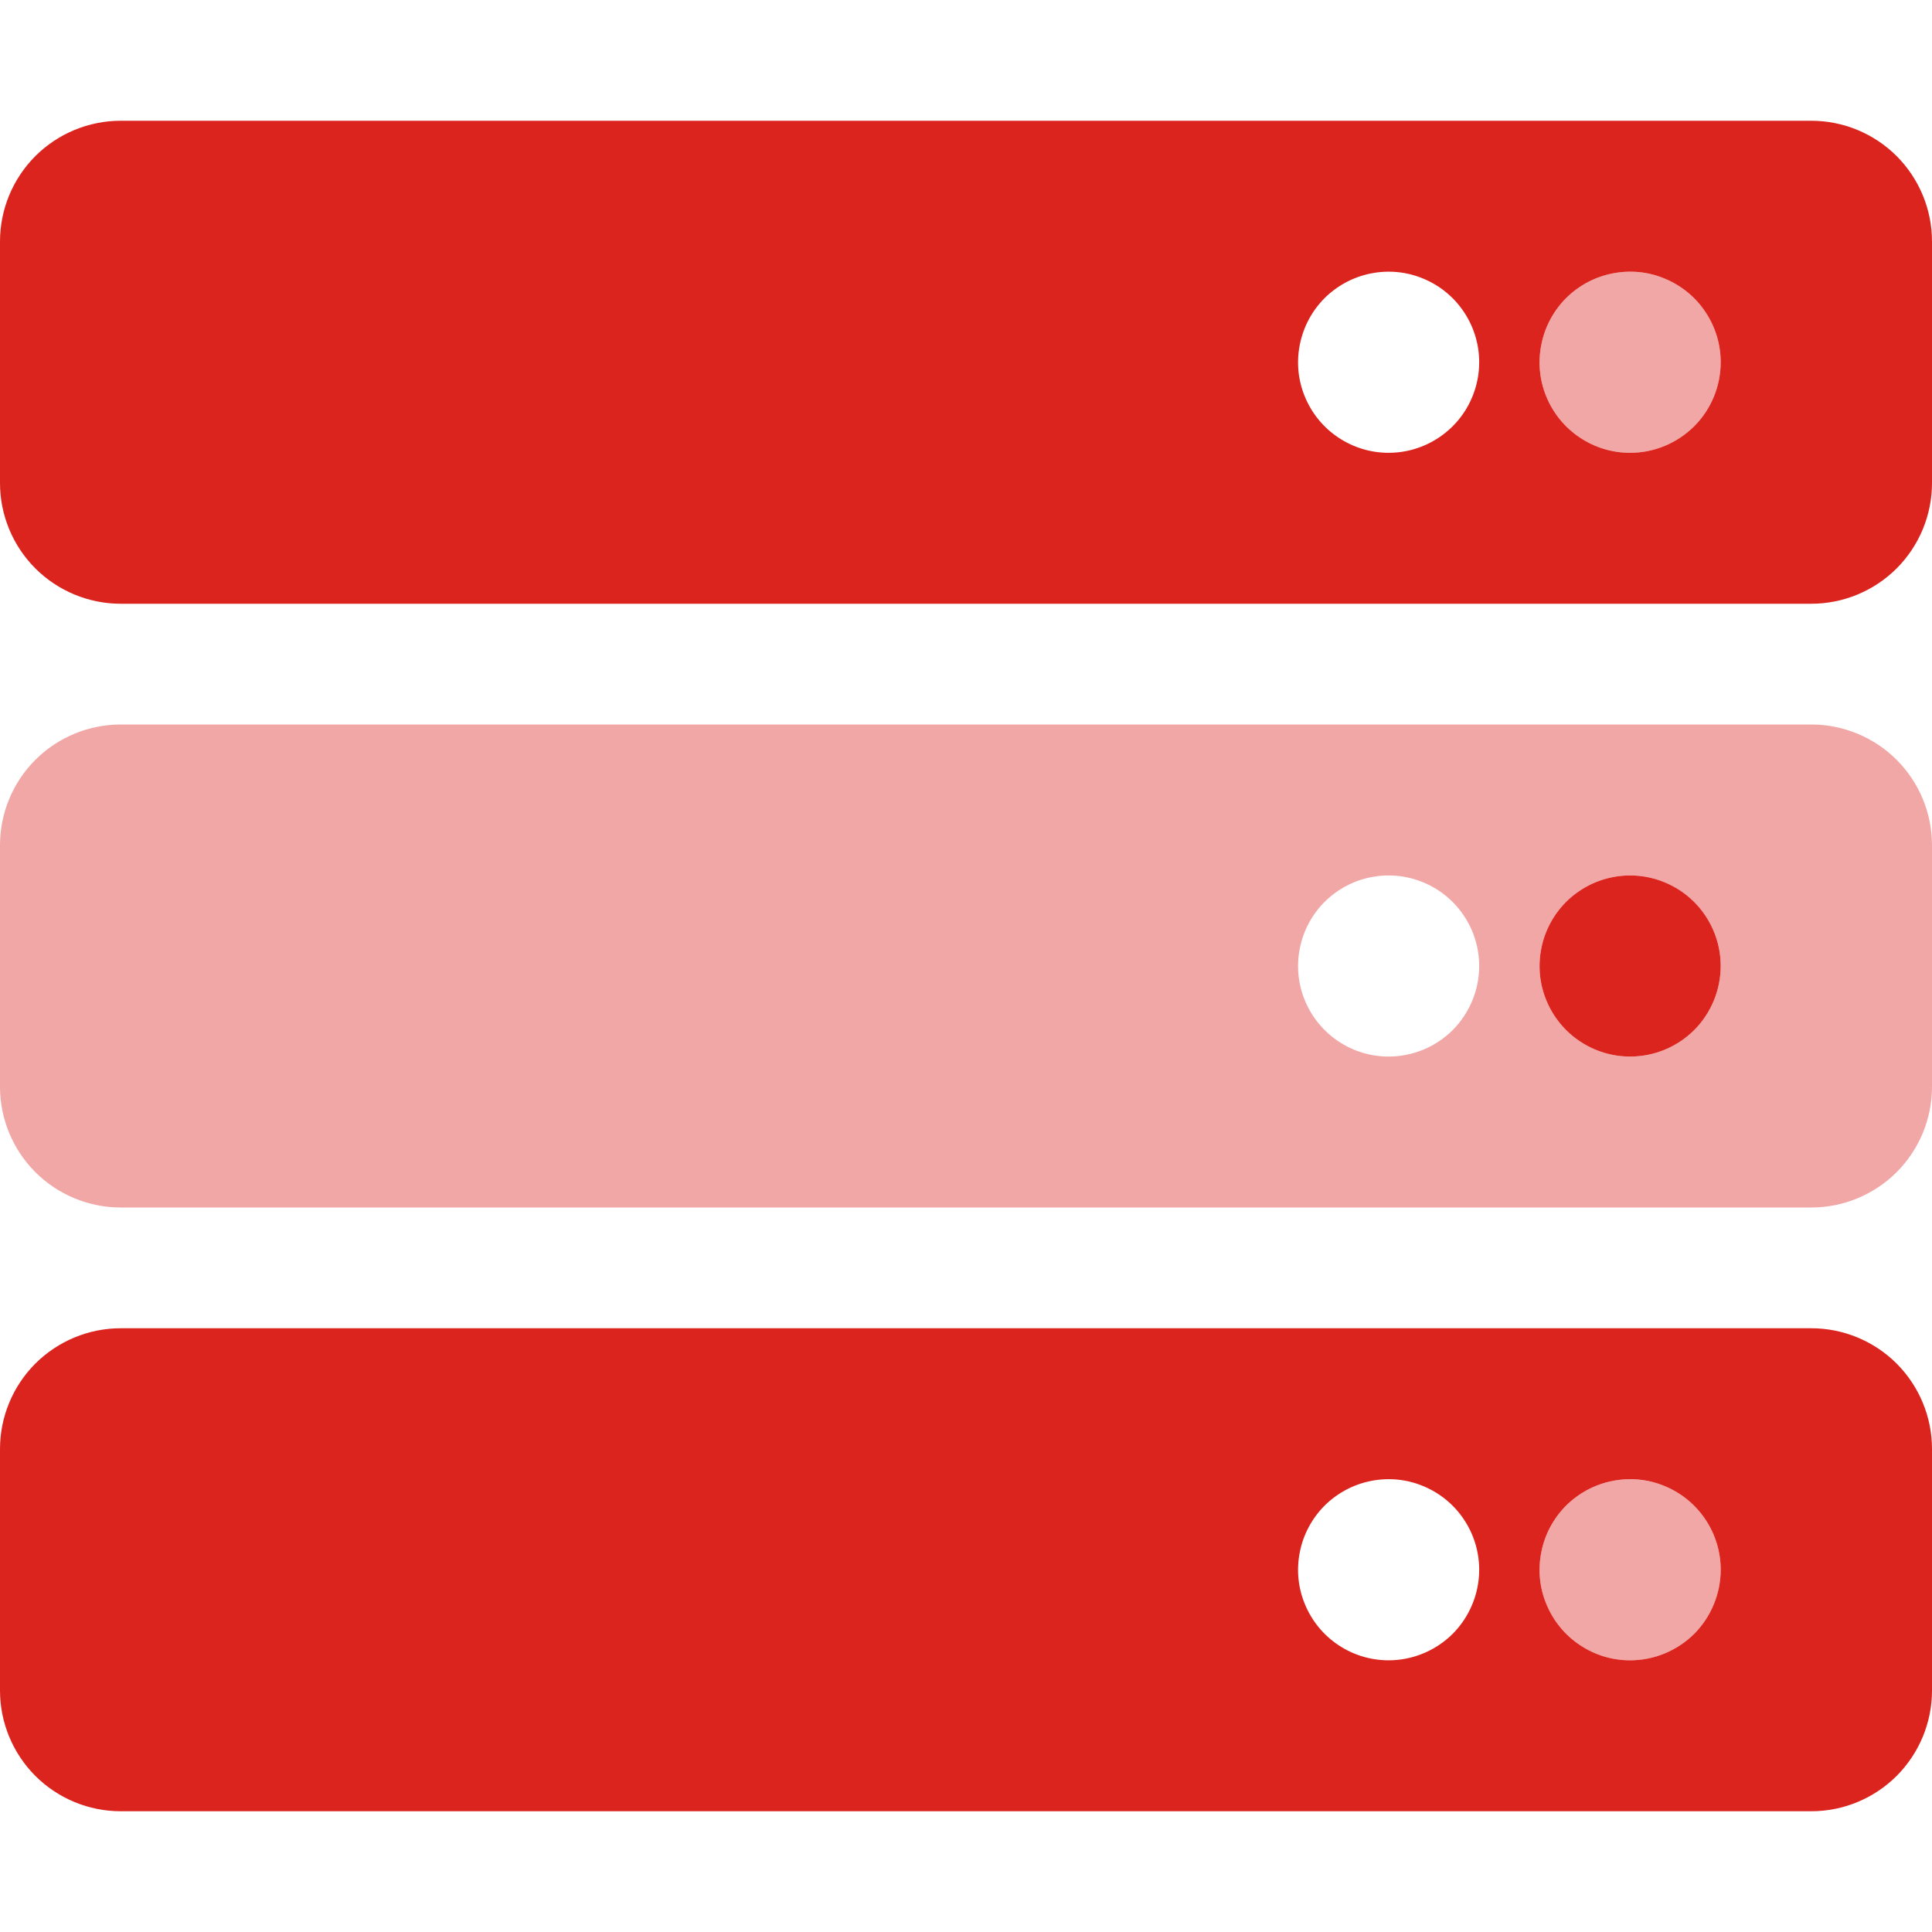 <svg width="24" height="24" viewBox="0 0 24 24" fill="none" xmlns="http://www.w3.org/2000/svg">
<path opacity="0.4" d="M20.25 5.625C20.473 5.625 20.69 5.559 20.875 5.435C21.06 5.312 21.204 5.136 21.289 4.931C21.375 4.725 21.397 4.499 21.353 4.281C21.31 4.062 21.203 3.862 21.046 3.705C20.888 3.547 20.688 3.44 20.47 3.397C20.251 3.353 20.025 3.375 19.82 3.461C19.614 3.546 19.438 3.69 19.315 3.875C19.191 4.06 19.125 4.277 19.125 4.5C19.125 4.798 19.244 5.085 19.454 5.295C19.666 5.506 19.952 5.625 20.25 5.625ZM20.25 18.375C20.027 18.375 19.81 18.441 19.625 18.565C19.44 18.688 19.296 18.864 19.211 19.07C19.125 19.275 19.103 19.501 19.147 19.72C19.19 19.938 19.297 20.138 19.454 20.296C19.612 20.453 19.812 20.56 20.03 20.603C20.249 20.647 20.475 20.625 20.68 20.539C20.886 20.454 21.062 20.31 21.185 20.125C21.309 19.94 21.375 19.723 21.375 19.5C21.375 19.202 21.256 18.916 21.046 18.704C20.834 18.494 20.548 18.375 20.25 18.375ZM22.5 9H1.5C1.102 9 0.721 9.158 0.439 9.439C0.158 9.721 0 10.102 0 10.5L0 13.5C0 13.898 0.158 14.279 0.439 14.561C0.721 14.842 1.102 15 1.5 15H22.5C22.898 15 23.279 14.842 23.561 14.561C23.842 14.279 24 13.898 24 13.5V10.5C24 10.102 23.842 9.721 23.561 9.439C23.279 9.158 22.898 9 22.5 9ZM17.25 13.125C17.027 13.125 16.81 13.059 16.625 12.935C16.44 12.812 16.296 12.636 16.211 12.431C16.125 12.225 16.103 11.999 16.147 11.78C16.19 11.562 16.297 11.362 16.454 11.204C16.612 11.047 16.812 10.94 17.03 10.897C17.249 10.853 17.475 10.876 17.68 10.961C17.886 11.046 18.062 11.19 18.185 11.375C18.309 11.56 18.375 11.777 18.375 12C18.375 12.298 18.256 12.585 18.046 12.796C17.834 13.007 17.548 13.125 17.25 13.125ZM20.25 13.125C20.027 13.125 19.81 13.059 19.625 12.935C19.44 12.812 19.296 12.636 19.211 12.431C19.125 12.225 19.103 11.999 19.147 11.78C19.19 11.562 19.297 11.362 19.454 11.204C19.612 11.047 19.812 10.94 20.03 10.897C20.249 10.853 20.475 10.876 20.68 10.961C20.886 11.046 21.062 11.19 21.185 11.375C21.309 11.56 21.375 11.777 21.375 12C21.375 12.298 21.256 12.585 21.046 12.796C20.834 13.007 20.548 13.125 20.25 13.125Z" fill="#DC241F"/>
<path d="M21.375 12C21.375 11.777 21.309 11.56 21.185 11.375C21.062 11.19 20.886 11.046 20.68 10.961C20.475 10.876 20.249 10.853 20.03 10.897C19.812 10.94 19.612 11.047 19.454 11.204C19.297 11.362 19.19 11.562 19.147 11.78C19.103 11.999 19.125 12.225 19.211 12.431C19.296 12.636 19.44 12.812 19.625 12.935C19.81 13.059 20.027 13.125 20.25 13.125C20.548 13.125 20.834 13.007 21.046 12.796C21.256 12.585 21.375 12.298 21.375 12ZM22.5 1.5H1.5C1.102 1.5 0.721 1.658 0.439 1.939C0.158 2.221 0 2.602 0 3L0 6C0 6.398 0.158 6.779 0.439 7.061C0.721 7.342 1.102 7.5 1.5 7.5H22.5C22.898 7.5 23.279 7.342 23.561 7.061C23.842 6.779 24 6.398 24 6V3C24 2.602 23.842 2.221 23.561 1.939C23.279 1.658 22.898 1.5 22.5 1.5ZM17.25 5.625C17.027 5.625 16.81 5.559 16.625 5.435C16.44 5.312 16.296 5.136 16.211 4.931C16.125 4.725 16.103 4.499 16.147 4.281C16.19 4.062 16.297 3.862 16.454 3.704C16.612 3.547 16.812 3.44 17.03 3.397C17.249 3.353 17.475 3.375 17.68 3.461C17.886 3.546 18.062 3.69 18.185 3.875C18.309 4.06 18.375 4.277 18.375 4.5C18.375 4.798 18.256 5.085 18.046 5.295C17.834 5.506 17.548 5.625 17.25 5.625ZM20.25 5.625C20.027 5.625 19.81 5.559 19.625 5.435C19.44 5.312 19.296 5.136 19.211 4.931C19.125 4.725 19.103 4.499 19.147 4.281C19.19 4.062 19.297 3.862 19.454 3.704C19.612 3.547 19.812 3.44 20.03 3.397C20.249 3.353 20.475 3.375 20.68 3.461C20.886 3.546 21.062 3.69 21.185 3.875C21.309 4.06 21.375 4.277 21.375 4.5C21.375 4.798 21.256 5.085 21.046 5.295C20.834 5.506 20.548 5.625 20.25 5.625ZM22.5 16.5H1.5C1.102 16.5 0.721 16.658 0.439 16.939C0.158 17.221 0 17.602 0 18L0 21C0 21.398 0.158 21.779 0.439 22.061C0.721 22.342 1.102 22.5 1.5 22.5H22.5C22.898 22.5 23.279 22.342 23.561 22.061C23.842 21.779 24 21.398 24 21V18C24 17.602 23.842 17.221 23.561 16.939C23.279 16.658 22.898 16.5 22.5 16.5ZM17.25 20.625C17.027 20.625 16.81 20.559 16.625 20.435C16.44 20.312 16.296 20.136 16.211 19.93C16.125 19.725 16.103 19.499 16.147 19.28C16.19 19.062 16.297 18.862 16.454 18.704C16.612 18.547 16.812 18.44 17.03 18.397C17.249 18.353 17.475 18.375 17.68 18.461C17.886 18.546 18.062 18.69 18.185 18.875C18.309 19.06 18.375 19.277 18.375 19.5C18.375 19.798 18.256 20.084 18.046 20.296C17.834 20.506 17.548 20.625 17.25 20.625ZM20.25 20.625C20.027 20.625 19.81 20.559 19.625 20.435C19.44 20.312 19.296 20.136 19.211 19.93C19.125 19.725 19.103 19.499 19.147 19.28C19.19 19.062 19.297 18.862 19.454 18.704C19.612 18.547 19.812 18.44 20.03 18.397C20.249 18.353 20.475 18.375 20.68 18.461C20.886 18.546 21.062 18.69 21.185 18.875C21.309 19.06 21.375 19.277 21.375 19.5C21.375 19.798 21.256 20.084 21.046 20.296C20.834 20.506 20.548 20.625 20.25 20.625Z" fill="#DC241F"/>
</svg>
